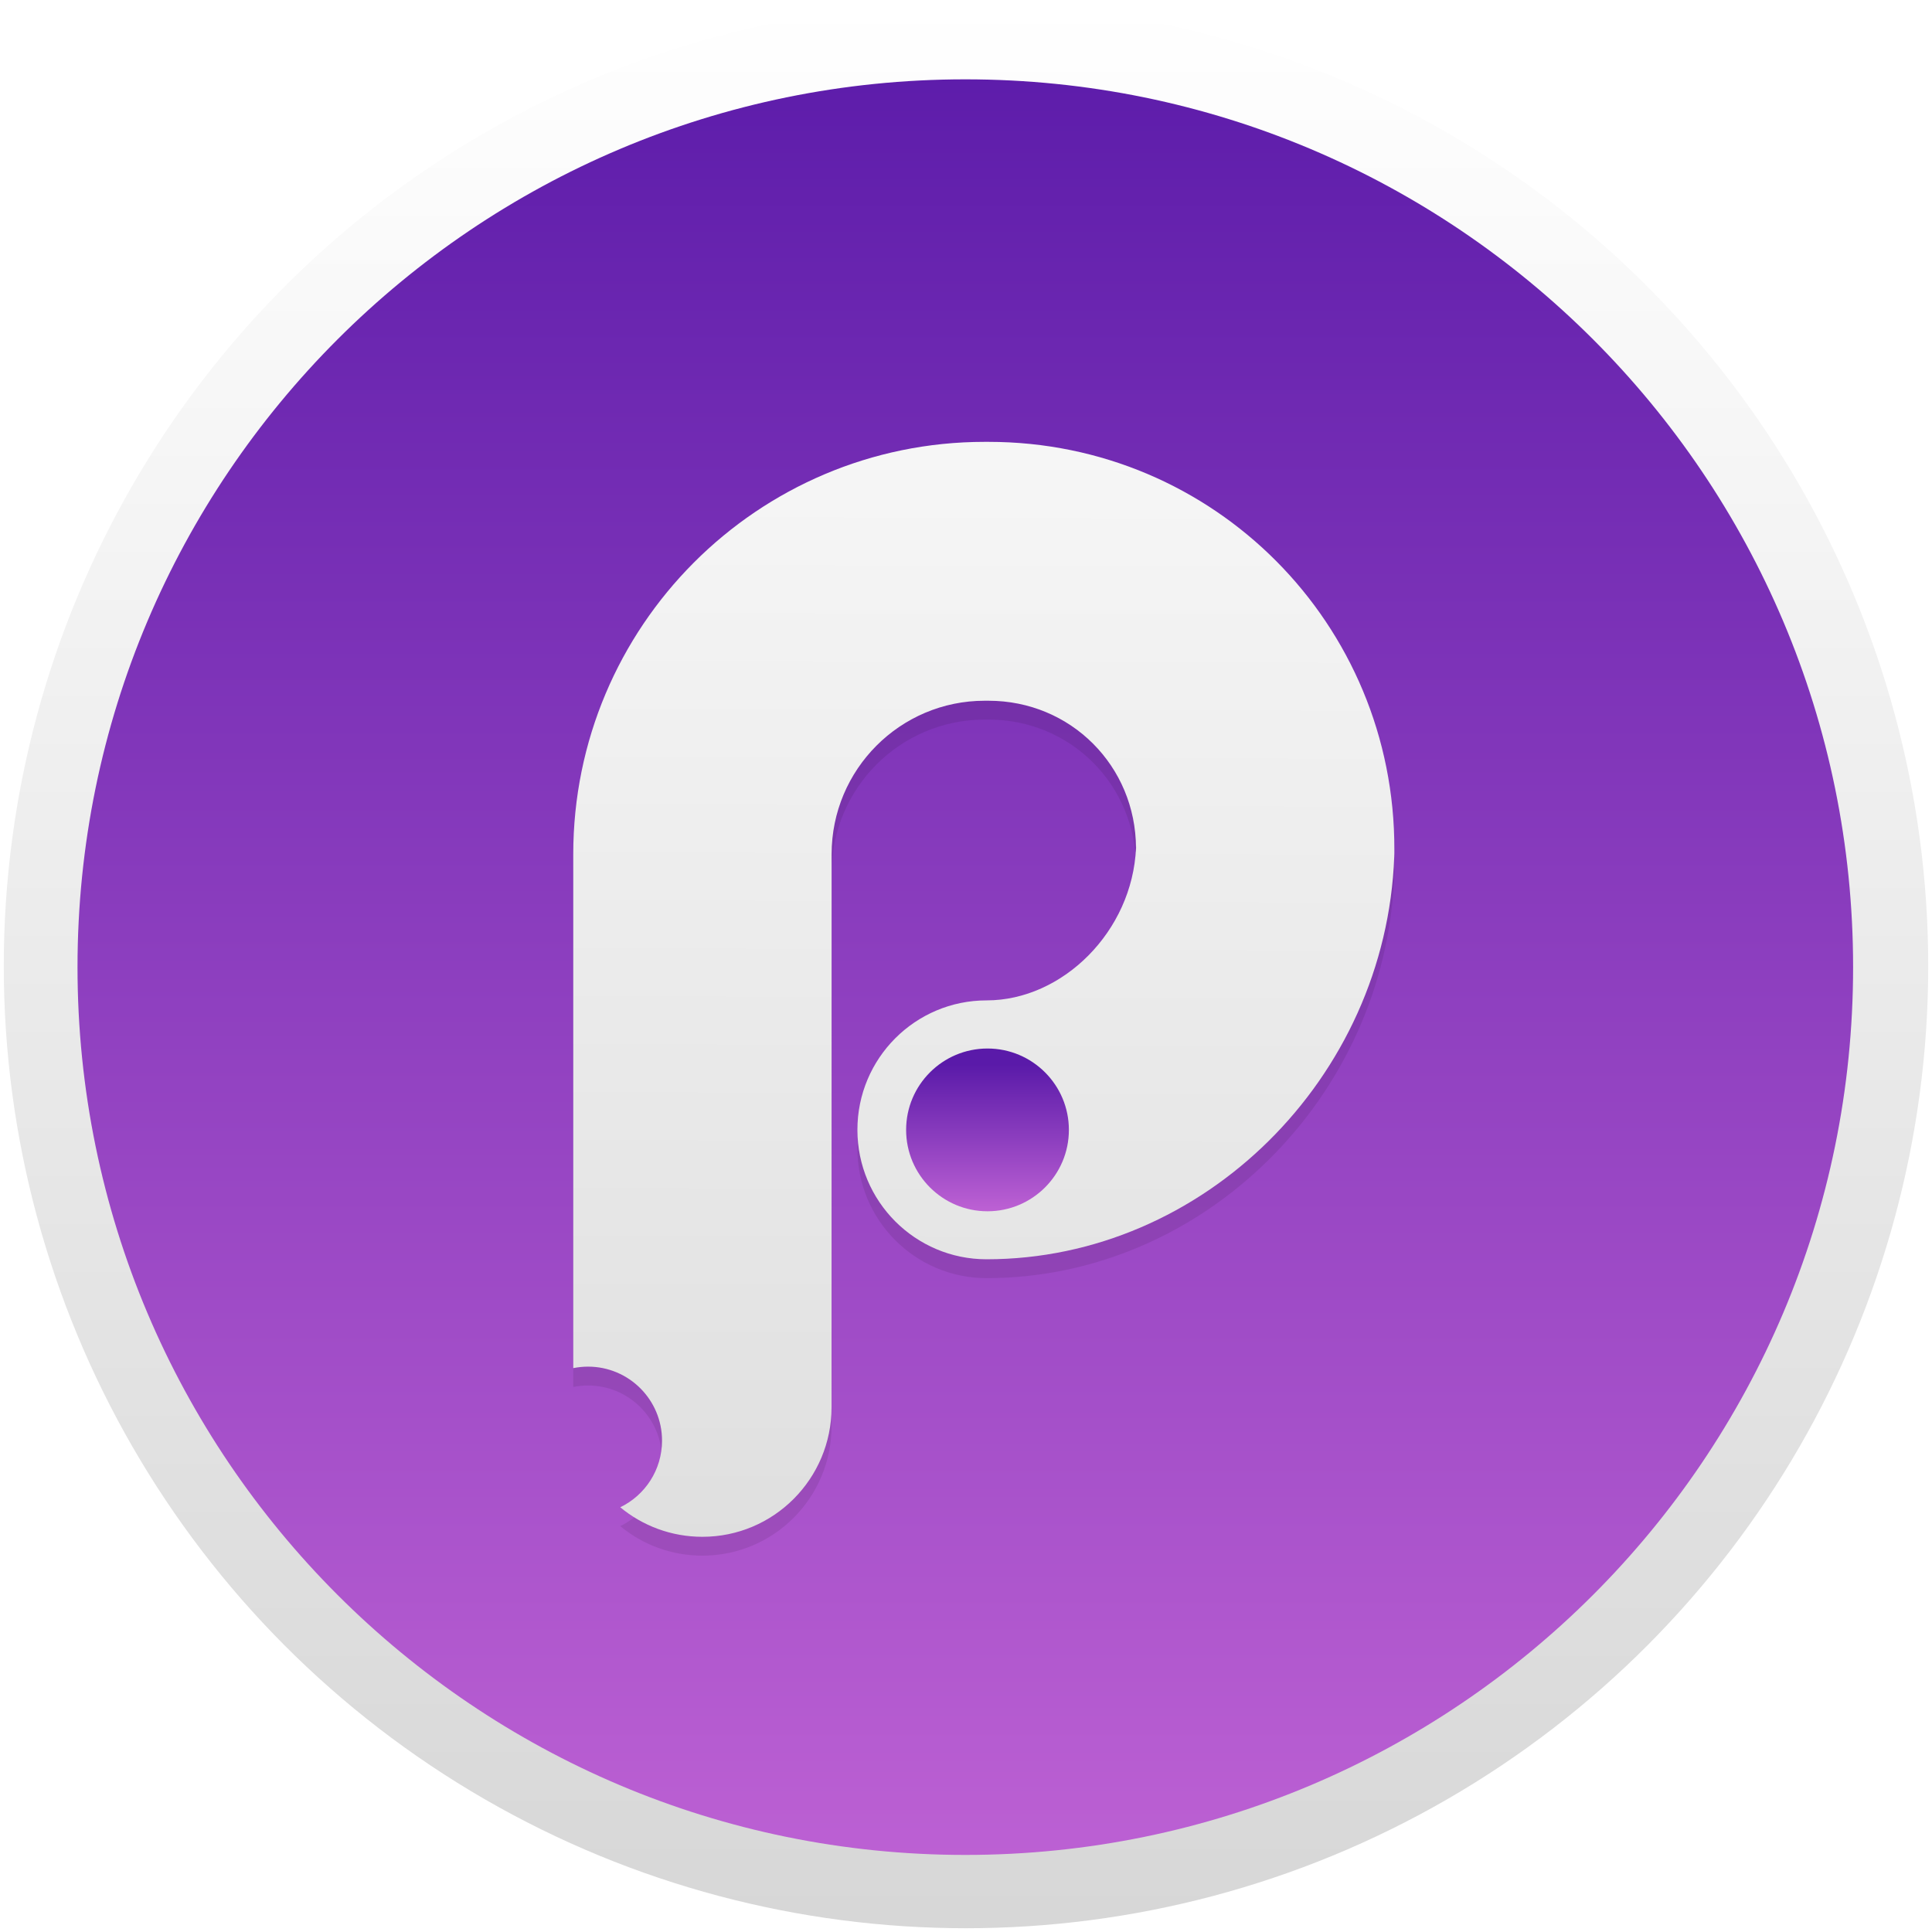 <svg xmlns="http://www.w3.org/2000/svg" xmlns:xlink="http://www.w3.org/1999/xlink" width="1024" height="1024"><defs><linearGradient id="c"><stop offset="0" stop-color="#369"/><stop offset="1" stop-color="#25507b"/></linearGradient><linearGradient id="a"><stop offset="0" stop-color="#fff"/><stop offset="1" stop-color="#d7d7d7"/></linearGradient><linearGradient xlink:href="#a" id="f" x1="102.298" y1="-.427" x2="102.298" y2="199.165" gradientUnits="userSpaceOnUse" gradientTransform="matrix(5.1 0 0 5.1 2 30.362)"/><linearGradient id="b"><stop offset="0" stop-color="#333"/><stop offset="1" stop-color="#2f4065"/></linearGradient><linearGradient xlink:href="#c" id="g" gradientUnits="userSpaceOnUse" x1="99.036" y1="-.505" x2="99.036" y2="199.84" gradientTransform="matrix(4.617 0 0 4.617 45.796 78.158)"/><linearGradient id="d"><stop offset="0" stop-color="#fff"/><stop offset="1" stop-color="#d7d7d7"/></linearGradient><linearGradient id="e" gradientUnits="userSpaceOnUse" x1="403.125" y1="211.25" x2="403.125" y2="396.25"><stop stop-color="#5a1aa9" offset="0"/><stop stop-color="#c063d5" offset="1"/></linearGradient><filter id="i" x="-.042" width="1.084" y="-.031" height="1.063" color-interpolation-filters="sRGB"><feGaussianBlur stdDeviation="2.428"/></filter><linearGradient xlink:href="#d" id="j" gradientUnits="userSpaceOnUse" x1="403.703" y1="139.024" x2="402.71" y2="463.071"/><linearGradient xlink:href="#e" id="k" x1="402.71" y1="316.419" x2="402.71" y2="341.923" gradientUnits="userSpaceOnUse"/><linearGradient xlink:href="#e" id="h" x1="396.334" y1="137.885" x2="396.334" y2="463.071" gradientUnits="userSpaceOnUse"/></defs><g transform="translate(0 -28.362)"><circle style="marker:none" cx="512" cy="540.362" r="510" color="#000" overflow="visible" fill="url(#f)" stroke-width="46.585" enable-background="accumulate"/><circle style="marker:none" cx="507.51" cy="539.872" r="461.714" color="#000" overflow="visible" fill="url(#g)" stroke-width="46.585" enable-background="accumulate"/><path class="shp1" d="M400 450c82.84 0 150-67.16 150-150s-67.16-150-150-150-150 67.16-150 150 67.16 150 150 150z" fill="url(#h)" transform="matrix(3.137 0 0 3.137 -743.167 -400.138)"/><path d="M377.4 377.558c0 12.08-9.77 21.88-21.82 21.88-5.27 0-10.11-1.87-13.88-4.99 4.18-2.02 7.06-6.3 7.06-11.26 0-6.9-5.6-12.5-12.5-12.5-.86 0-1.69.09-2.5.25v-86.82c0-38.48 31.13-69.68 69.52-69.68h.63c38.16 0 68.68 30.8 68.58 68.88v.61c-.01.21-.01.41-.02.61-1.39 37.4-32.25 68.01-68.88 68.01-12.05 0-21.82-9.79-21.82-21.87 0-12.08 9.77-21.87 21.82-21.87 12.85 0 24.64-11.67 25.25-25.75-.05-13.86-11.02-24.88-24.93-24.88h-.63c-14.29 0-25.87 11.61-25.87 25.93zm51.44-93.88l.02-1.23c0 .2-.01.41-.02.61 0 .2 0 .41-.01.61zm43.66-.36l-.02 1.23c0-.21.01-.41.01-.61.01-.2.01-.41.01-.61z" class="shp2" fill="#0b030d" filter="url(#i)" opacity=".3" transform="matrix(3.137 0 0 3.137 -743.167 -400.138)"/><path class="shp2" d="M377.4 374.37c0 12.08-9.77 21.88-21.82 21.88-5.27 0-10.11-1.87-13.88-4.99 4.18-2.02 7.06-6.3 7.06-11.26 0-6.9-5.6-12.5-12.5-12.5-.86 0-1.69.09-2.5.25v-86.82c0-38.48 31.13-69.68 69.52-69.68h.63c38.16 0 68.68 30.8 68.58 68.88v.61c-.01.21-.01.41-.02.61-1.39 37.4-32.25 68.01-68.88 68.01-12.05 0-21.82-9.79-21.82-21.87 0-12.08 9.77-21.87 21.82-21.87 12.85 0 24.64-11.67 25.25-25.75-.05-13.86-11.02-24.88-24.93-24.88h-.63c-14.29 0-25.87 11.61-25.87 25.93zm51.44-93.88l.02-1.23c0 .2-.01.41-.02.61 0 .2 0 .41-.01.61zm43.66-.36l-.02 1.23c0-.21.01-.41.01-.61.01-.2.01-.41.01-.61z" fill="url(#j)" transform="matrix(3.137 0 0 3.137 -743.167 -400.138)"/><path class="shp3" d="M403.75 341.25c7.59 0 13.75-6.16 13.75-13.75s-6.16-13.75-13.75-13.75S390 319.91 390 327.5s6.16 13.75 13.75 13.75z" fill="url(#k)" transform="matrix(3.137 0 0 3.137 -743.167 -400.138)"/></g></svg>